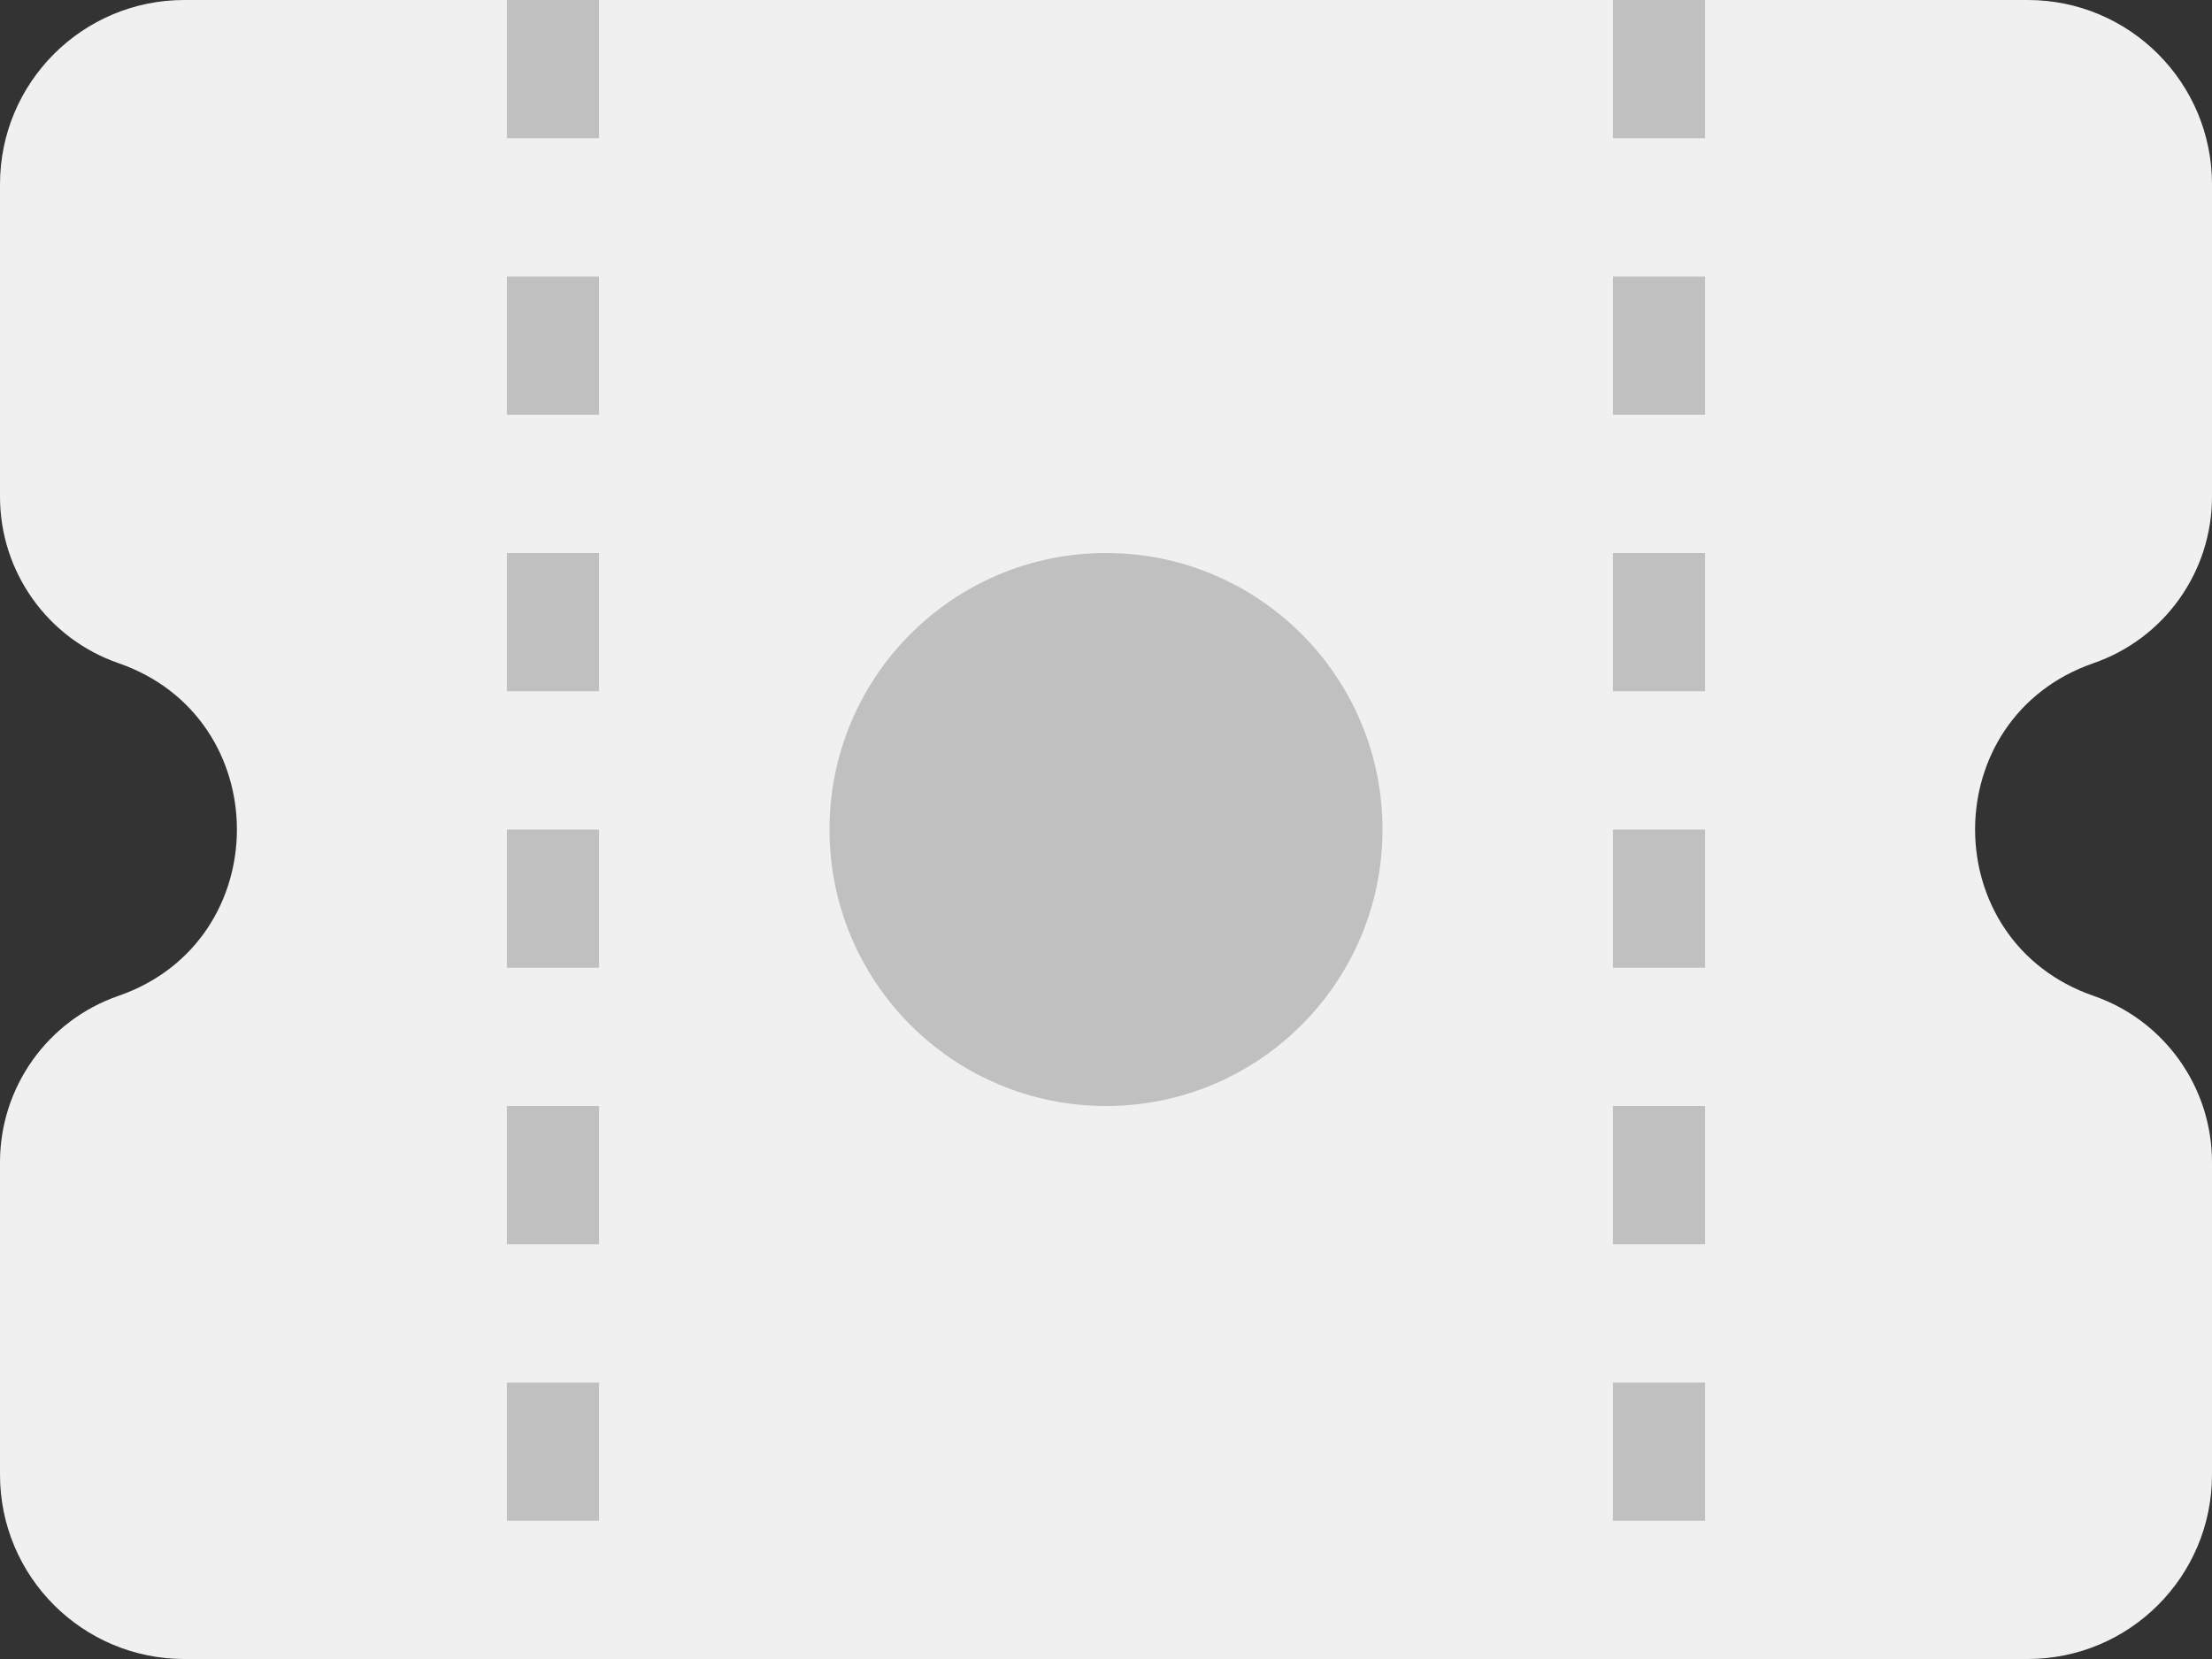 <svg width="24" height="18" viewBox="0 0 24 18" fill="none" xmlns="http://www.w3.org/2000/svg">
<rect x="0" y="0" width="24" height="18" fill="#333333" stroke="none"/>
<path fill-rule="evenodd" clip-rule="evenodd" d="M2 0H7H17H22C23.105 0 24 0.895 24 2V4.5V5.39C24 6.204 23.484 6.929 22.715 7.195C21.001 7.788 21.001 10.212 22.715 10.805C23.484 11.071 24 11.796 24 12.61V13.5V16C24 17.105 23.105 18 22 18H17H7H2C0.895 18 0 17.105 0 16V13.5V12.61C0 11.796 0.516 11.071 1.285 10.805C2.999 10.212 2.999 7.788 1.285 7.195C0.516 6.929 0 6.204 0 5.39V4.5V2C0 0.895 0.895 0 2 0Z" fill="#F0F0F0"/>
<circle cx="12" cy="9" r="3" fill="#C0C0C0"/>
<path d="M6 0C6 11.6 6 16.833 6 18" stroke="#C0C0C0" stroke-dasharray="1.5 1.5"/>
<path d="M18 0C18 11.6 18 16.833 18 18" stroke="#C0C0C0" stroke-dasharray="1.5 1.5"/>
</svg>
